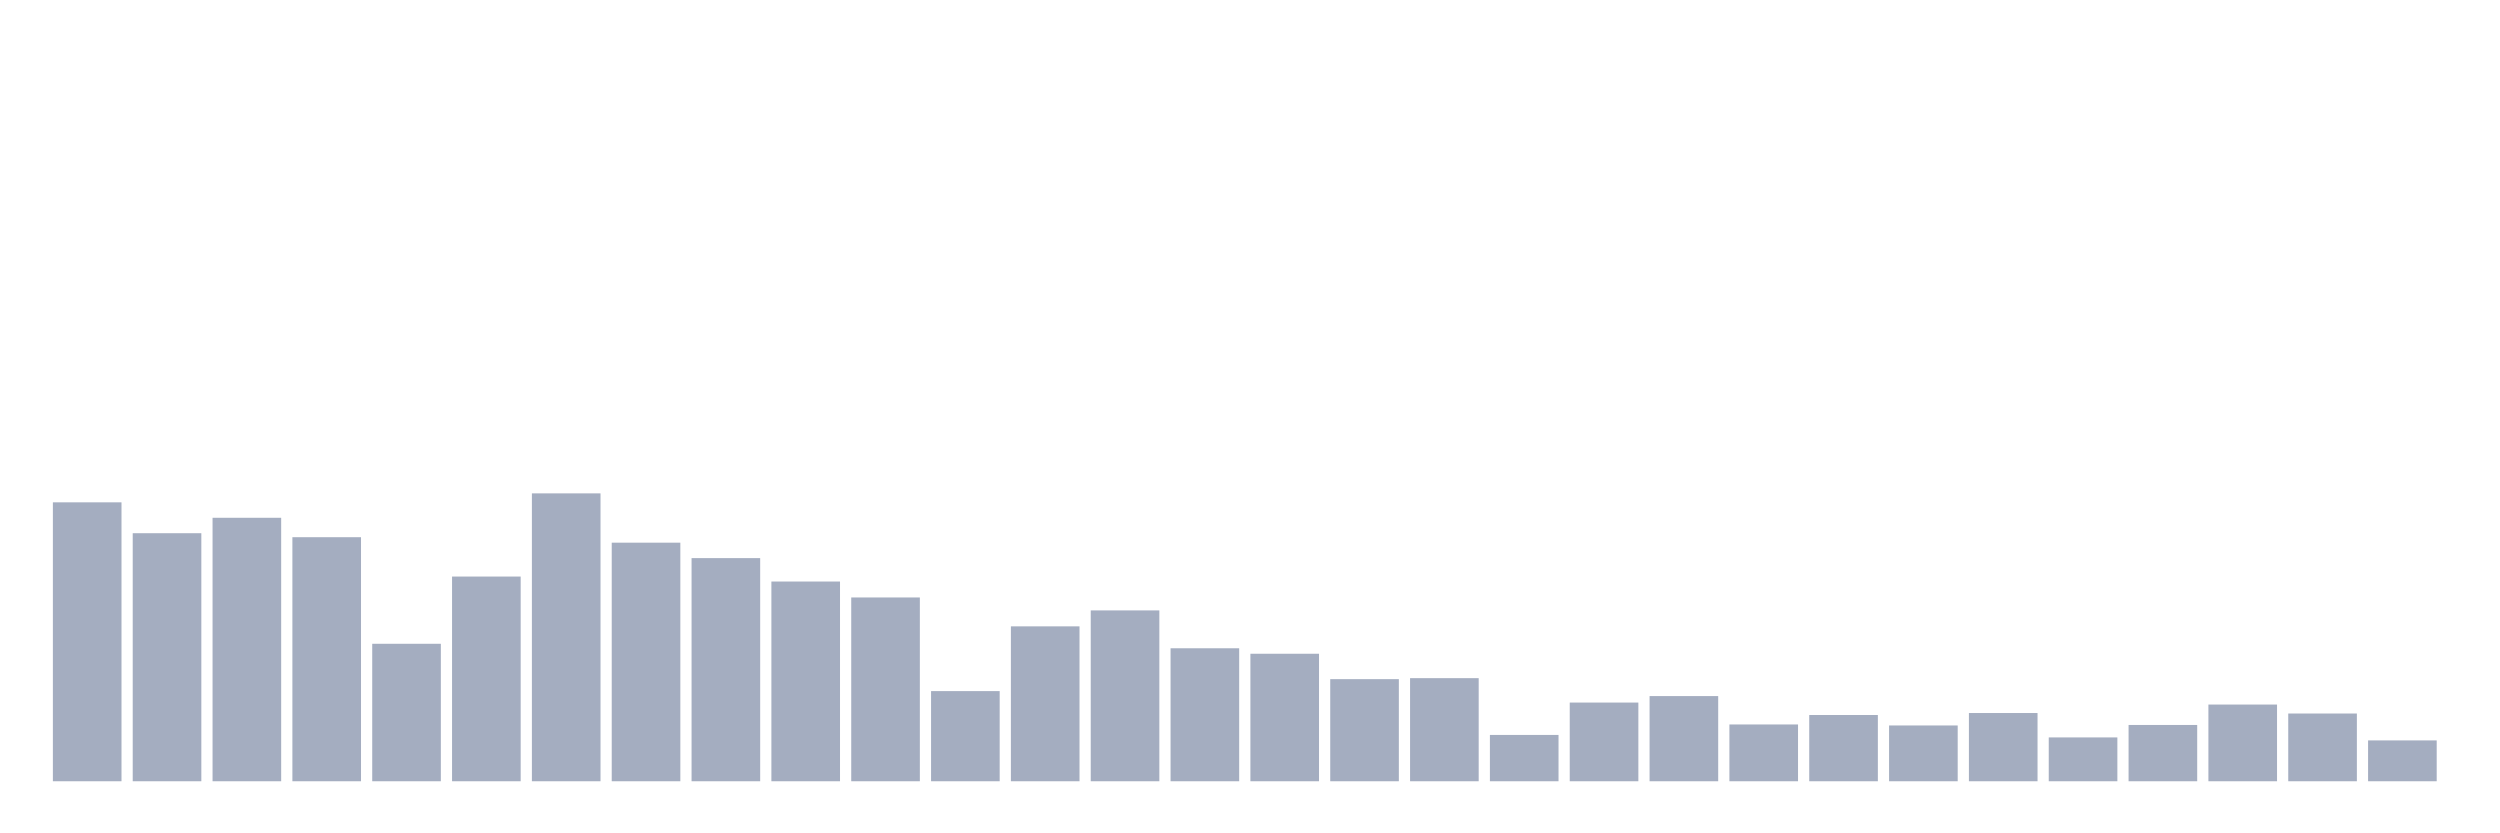 <svg xmlns="http://www.w3.org/2000/svg" viewBox="0 0 480 160"><g transform="translate(10,10)"><rect class="bar" x="0.153" width="13.175" y="86.448" height="53.552" fill="rgb(164,173,192)"></rect><rect class="bar" x="15.482" width="13.175" y="92.377" height="47.623" fill="rgb(164,173,192)"></rect><rect class="bar" x="30.81" width="13.175" y="89.413" height="50.587" fill="rgb(164,173,192)"></rect><rect class="bar" x="46.138" width="13.175" y="93.142" height="46.858" fill="rgb(164,173,192)"></rect><rect class="bar" x="61.466" width="13.175" y="113.607" height="26.393" fill="rgb(164,173,192)"></rect><rect class="bar" x="76.794" width="13.175" y="100.697" height="39.303" fill="rgb(164,173,192)"></rect><rect class="bar" x="92.123" width="13.175" y="84.727" height="55.273" fill="rgb(164,173,192)"></rect><rect class="bar" x="107.451" width="13.175" y="94.194" height="45.806" fill="rgb(164,173,192)"></rect><rect class="bar" x="122.779" width="13.175" y="97.158" height="42.842" fill="rgb(164,173,192)"></rect><rect class="bar" x="138.107" width="13.175" y="101.653" height="38.347" fill="rgb(164,173,192)"></rect><rect class="bar" x="153.436" width="13.175" y="104.713" height="35.287" fill="rgb(164,173,192)"></rect><rect class="bar" x="168.764" width="13.175" y="122.691" height="17.309" fill="rgb(164,173,192)"></rect><rect class="bar" x="184.092" width="13.175" y="110.26" height="29.74" fill="rgb(164,173,192)"></rect><rect class="bar" x="199.42" width="13.175" y="107.199" height="32.801" fill="rgb(164,173,192)"></rect><rect class="bar" x="214.748" width="13.175" y="114.467" height="25.533" fill="rgb(164,173,192)"></rect><rect class="bar" x="230.077" width="13.175" y="115.519" height="24.481" fill="rgb(164,173,192)"></rect><rect class="bar" x="245.405" width="13.175" y="120.396" height="19.604" fill="rgb(164,173,192)"></rect><rect class="bar" x="260.733" width="13.175" y="120.205" height="19.795" fill="rgb(164,173,192)"></rect><rect class="bar" x="276.061" width="13.175" y="131.107" height="8.893" fill="rgb(164,173,192)"></rect><rect class="bar" x="291.39" width="13.175" y="124.891" height="15.109" fill="rgb(164,173,192)"></rect><rect class="bar" x="306.718" width="13.175" y="123.648" height="16.352" fill="rgb(164,173,192)"></rect><rect class="bar" x="322.046" width="13.175" y="129.098" height="10.902" fill="rgb(164,173,192)"></rect><rect class="bar" x="337.374" width="13.175" y="127.281" height="12.719" fill="rgb(164,173,192)"></rect><rect class="bar" x="352.702" width="13.175" y="129.29" height="10.71" fill="rgb(164,173,192)"></rect><rect class="bar" x="368.031" width="13.175" y="126.899" height="13.101" fill="rgb(164,173,192)"></rect><rect class="bar" x="383.359" width="13.175" y="131.585" height="8.415" fill="rgb(164,173,192)"></rect><rect class="bar" x="398.687" width="13.175" y="129.194" height="10.806" fill="rgb(164,173,192)"></rect><rect class="bar" x="414.015" width="13.175" y="125.273" height="14.727" fill="rgb(164,173,192)"></rect><rect class="bar" x="429.344" width="13.175" y="126.995" height="13.005" fill="rgb(164,173,192)"></rect><rect class="bar" x="444.672" width="13.175" y="132.158" height="7.842" fill="rgb(164,173,192)"></rect></g></svg>